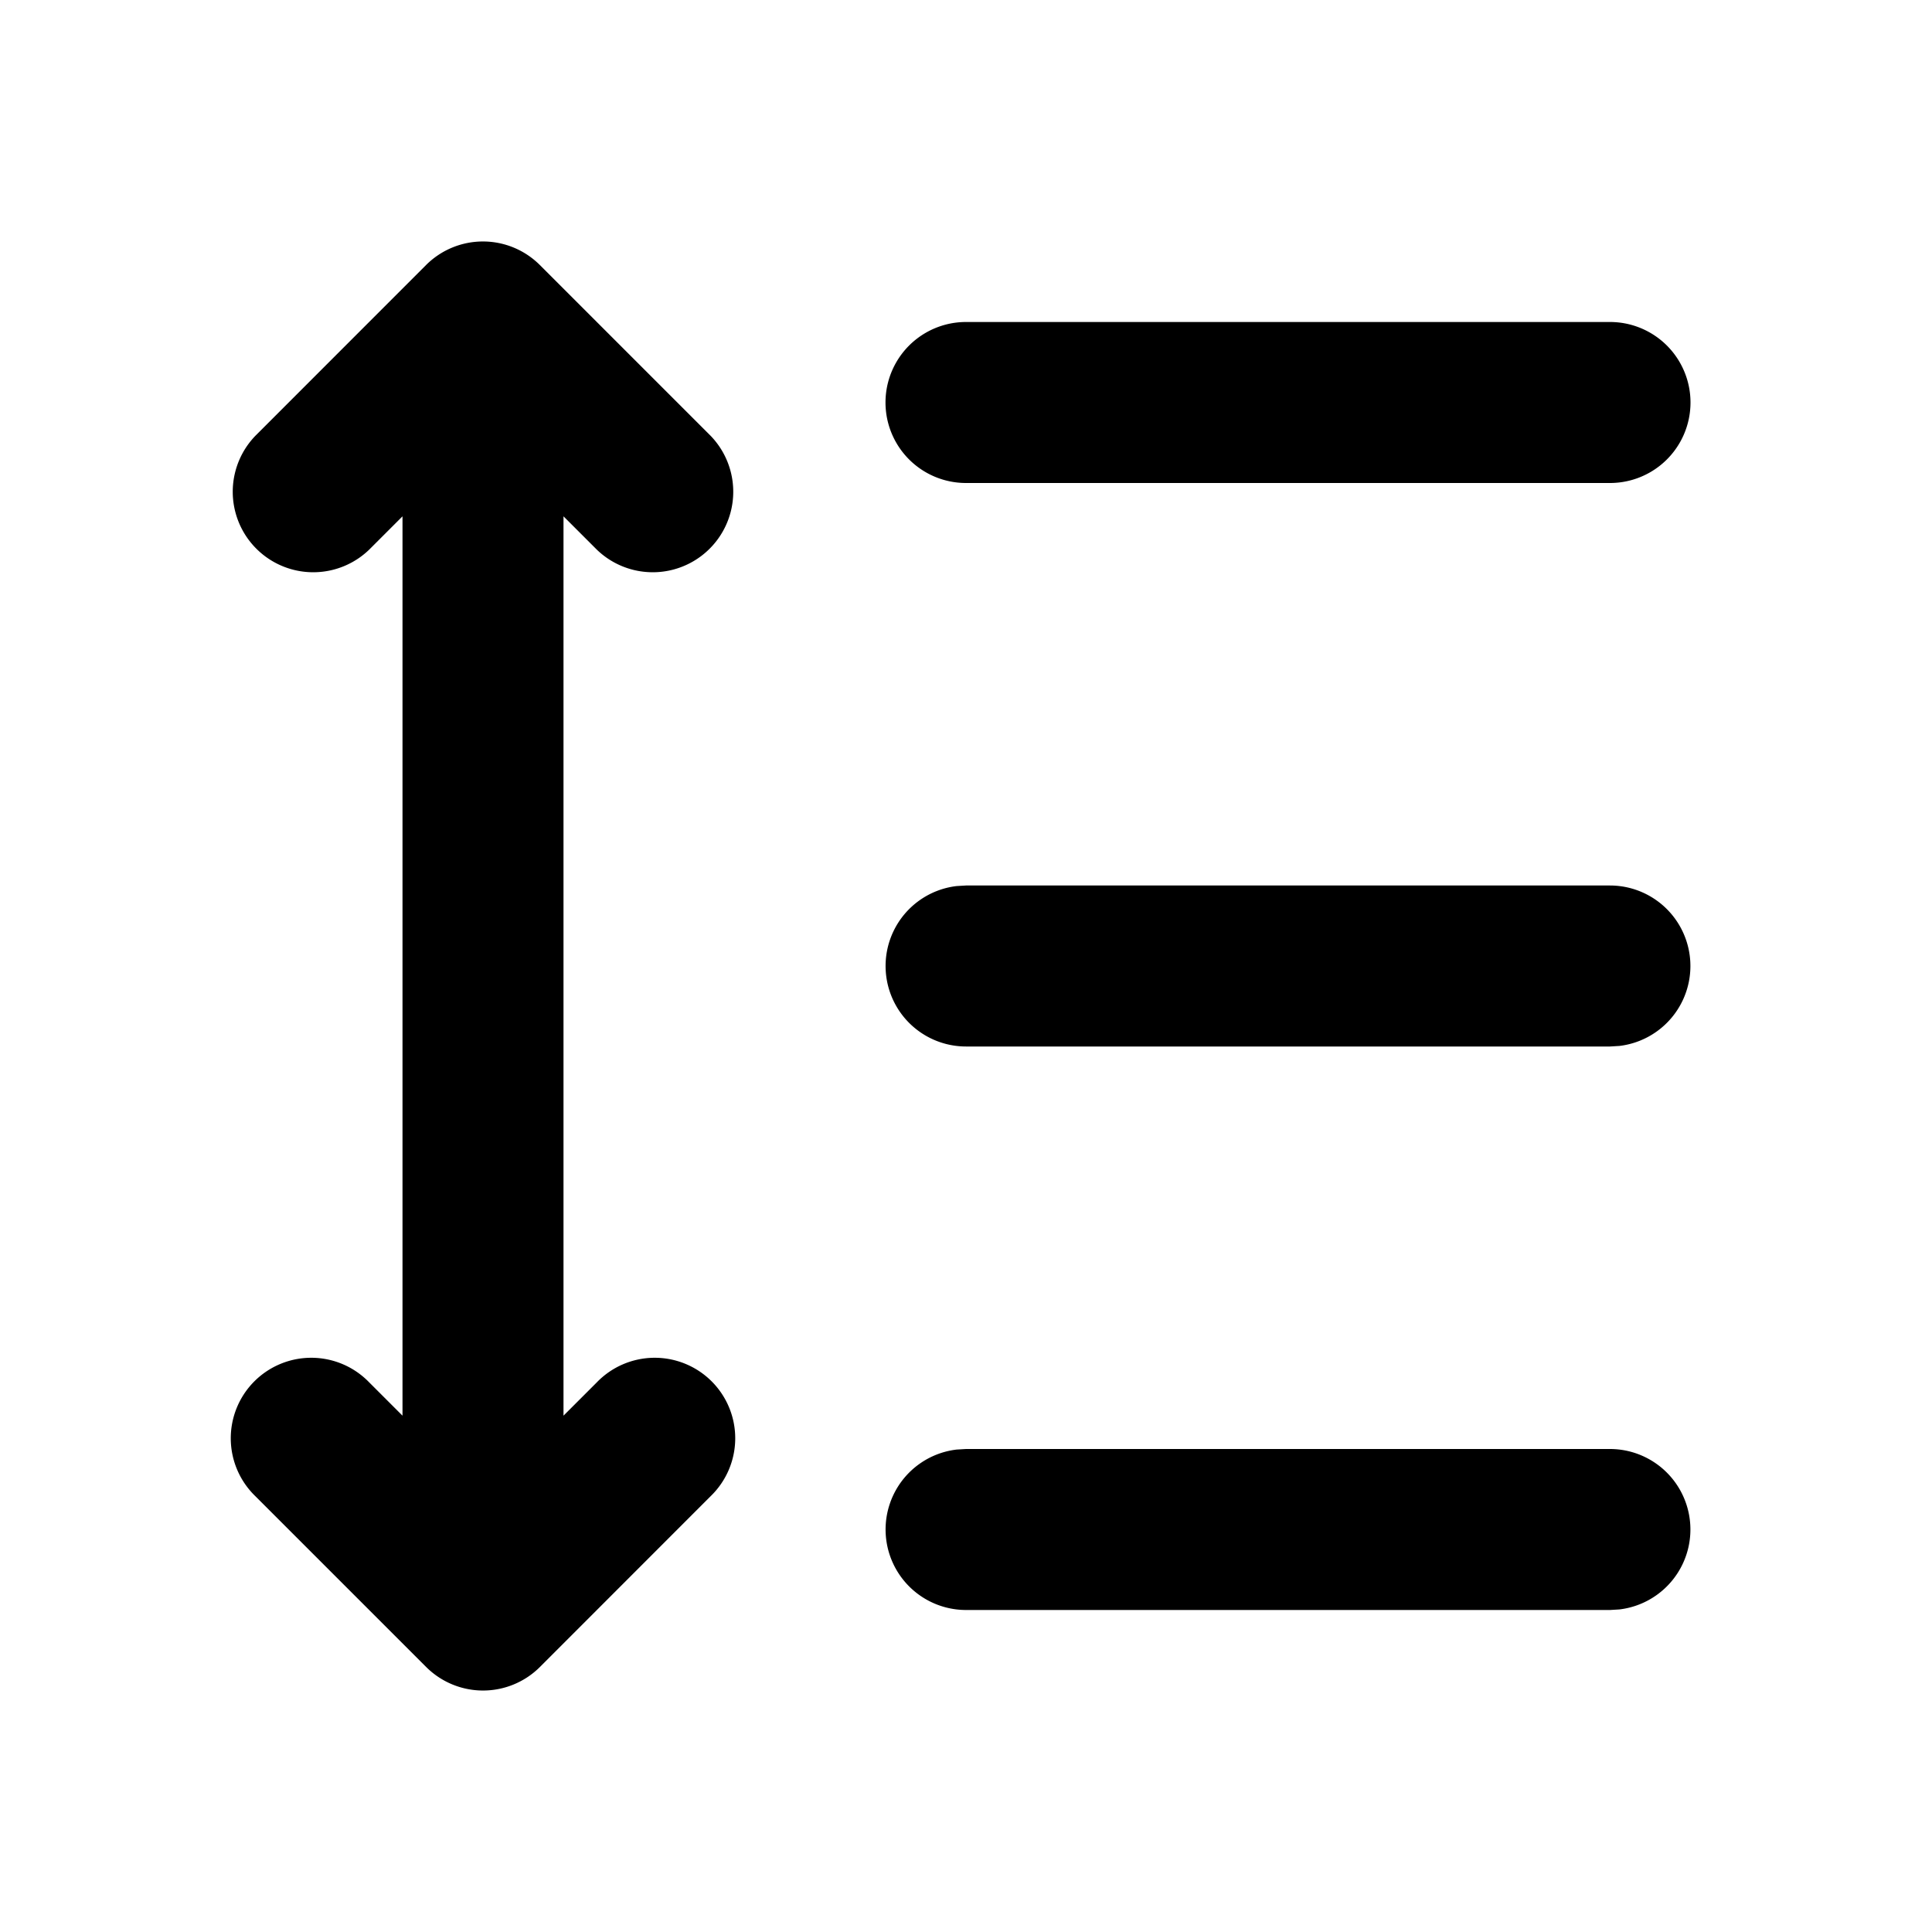 <svg xmlns="http://www.w3.org/2000/svg" viewBox="0 0 24 24">
    <g fill="none">
        <path d="M24 0v24H0V0zM12.593 23.258l-.011.002-.071.035-.02.004-.014-.004-.071-.035c-.01-.004-.019-.001-.024.005l-.004.01-.017.428.005.02.01.013.104.074.015.004.012-.004.104-.074.012-.016.004-.017-.017-.427c-.002-.01-.009-.017-.017-.018m.265-.113-.013.002-.185.093-.01.01-.003.011.018.43.005.012.008.007.201.093c.012.004.023 0 .029-.008l.004-.014-.034-.614c-.003-.012-.01-.02-.02-.022m-.715.002a.023.023 0 0 0-.027.006l-.006.014-.034.614c0 .012.007.02.017.024l.015-.002.201-.093.01-.008.004-.011.017-.43-.003-.012-.01-.01z"/>
        <path fill="currentColor"
              d="m6.707 3.293 2.121 2.121a1 1 0 0 1-1.414 1.414L7 6.414v11.172l.414-.414a1 1 0 1 1 1.414 1.414l-2.12 2.121a1 1 0 0 1-1.415 0l-2.121-2.121a1 1 0 1 1 1.414-1.414l.414.414V6.414l-.414.414a1 1 0 0 1-1.414-1.414l2.12-2.121a1 1 0 0 1 1.415 0M20 18a1 1 0 0 1 .117 1.993L20 20h-8a1 1 0 0 1-.117-1.993L12 18zm0-7a1 1 0 0 1 .117 1.993L20 13h-8a1 1 0 0 1-.117-1.993L12 11zm0-7a1 1 0 1 1 0 2h-8a1 1 0 1 1 0-2z"/>
    </g>
</svg>
